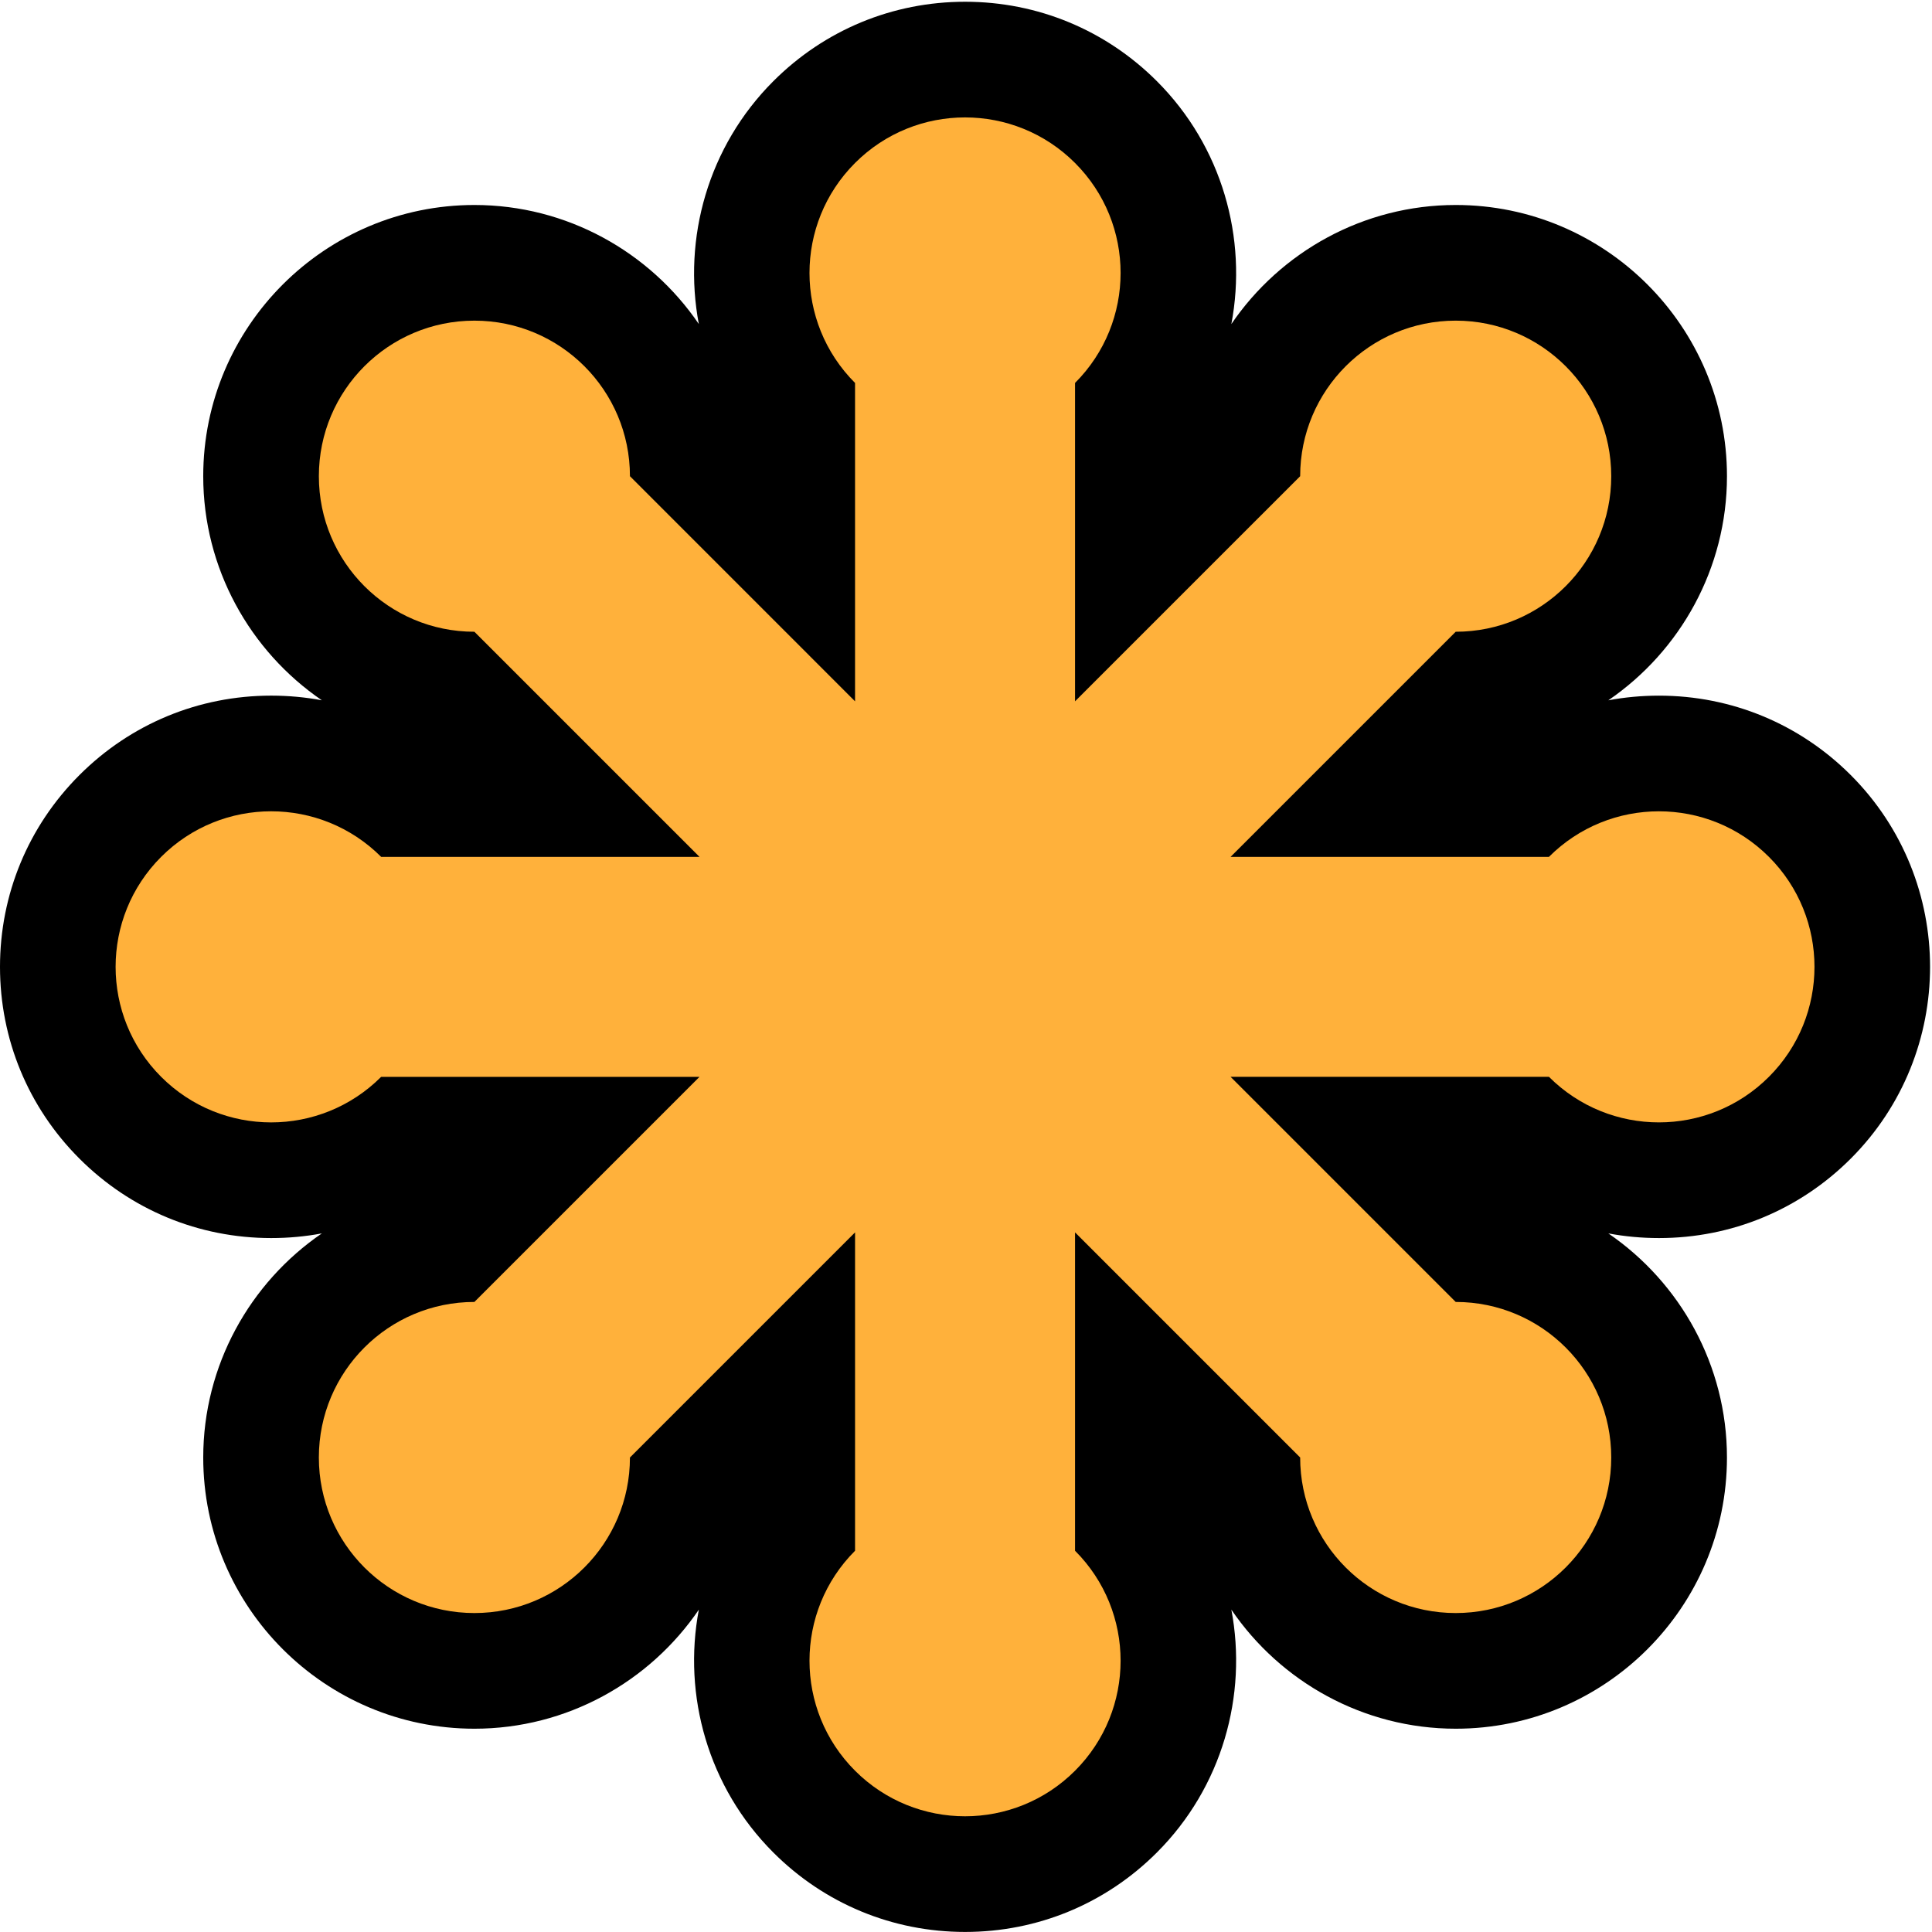 <svg width="256" height="256" viewBox="0 0 256 256" xmlns="http://www.w3.org/2000/svg" preserveAspectRatio="xMinYMin meet"><path d="M245.235 153.524c14.012-14.012 14.01-36.81 0-50.823-6.787-6.787-15.812-10.524-25.41-10.524-2.28 0-4.524.208-6.713.617 9.538-6.524 15.72-17.495 15.72-29.694 0-19.817-16.122-35.938-35.938-35.938-12.223 0-23.213 6.205-29.733 15.776 2.158-11.377-1.225-23.537-9.868-32.18C146.505 3.97 137.48.232 127.882.232c-9.6 0-18.625 3.738-25.413 10.526-8.644 8.643-12.027 20.803-9.87 32.18-6.52-9.57-17.51-15.776-29.734-15.776-19.815 0-35.936 16.12-35.936 35.937 0 12.198 6.18 23.17 15.718 29.693-2.188-.41-4.43-.617-6.71-.617-9.6 0-18.625 3.738-25.412 10.526C3.738 109.49 0 118.514 0 128.112c0 9.6 3.738 18.624 10.526 25.412 6.787 6.787 15.812 10.526 25.41 10.526 2.28 0 4.523-.208 6.712-.618-9.538 6.525-15.718 17.496-15.718 29.695 0 19.815 16.12 35.936 35.936 35.936 12.224 0 23.215-6.206 29.734-15.776-2.157 11.378 1.226 23.538 9.87 32.18 6.787 6.788 15.812 10.526 25.41 10.526 9.6 0 18.625-3.738 25.412-10.526 8.643-8.643 12.026-20.803 9.87-32.18 6.518 9.57 17.51 15.776 29.732 15.776 19.816 0 35.937-16.12 35.937-35.936 0-12.2-6.18-23.17-15.718-29.695 2.19.41 4.433.618 6.712.618 9.6 0 18.624-3.74 25.41-10.526"/><path d="M234.39 113.538c-8.048-8.048-21.098-8.048-29.147 0H163.06l29.828-29.828c11.383 0 20.61-9.228 20.61-20.61 0-11.384-9.227-20.613-20.61-20.613-11.384 0-20.61 9.23-20.61 20.612l-29.83 29.828V50.743c8.05-8.05 8.05-21.1 0-29.148-8.05-8.05-21.1-8.05-29.15 0-8.048 8.05-8.048 21.1 0 29.148v42.185l-29.827-29.83c0-11.382-9.227-20.61-20.61-20.61s-20.61 9.228-20.61 20.61c0 11.384 9.227 20.612 20.61 20.612l29.828 29.828H50.505c-8.05-8.05-21.1-8.048-29.15 0-8.048 8.05-8.048 21.1 0 29.15 8.05 8.048 21.1 8.048 29.15 0h42.183L62.86 172.515c-11.383 0-20.61 9.227-20.61 20.61 0 11.384 9.227 20.612 20.61 20.612s20.61-9.228 20.61-20.61l29.83-29.83v42.184c-8.05 8.05-8.05 21.1 0 29.15 8.05 8.048 21.1 8.048 29.148 0 8.05-8.05 8.05-21.1 0-29.15v-42.184l29.83 29.83c0 11.382 9.226 20.61 20.61 20.61 11.383 0 20.61-9.228 20.61-20.61 0-11.385-9.227-20.612-20.61-20.612l-29.83-29.83h42.185c8.05 8.05 21.1 8.05 29.148 0 8.05-8.048 8.05-21.1 0-29.148" fill="#FFB13B"/></svg>